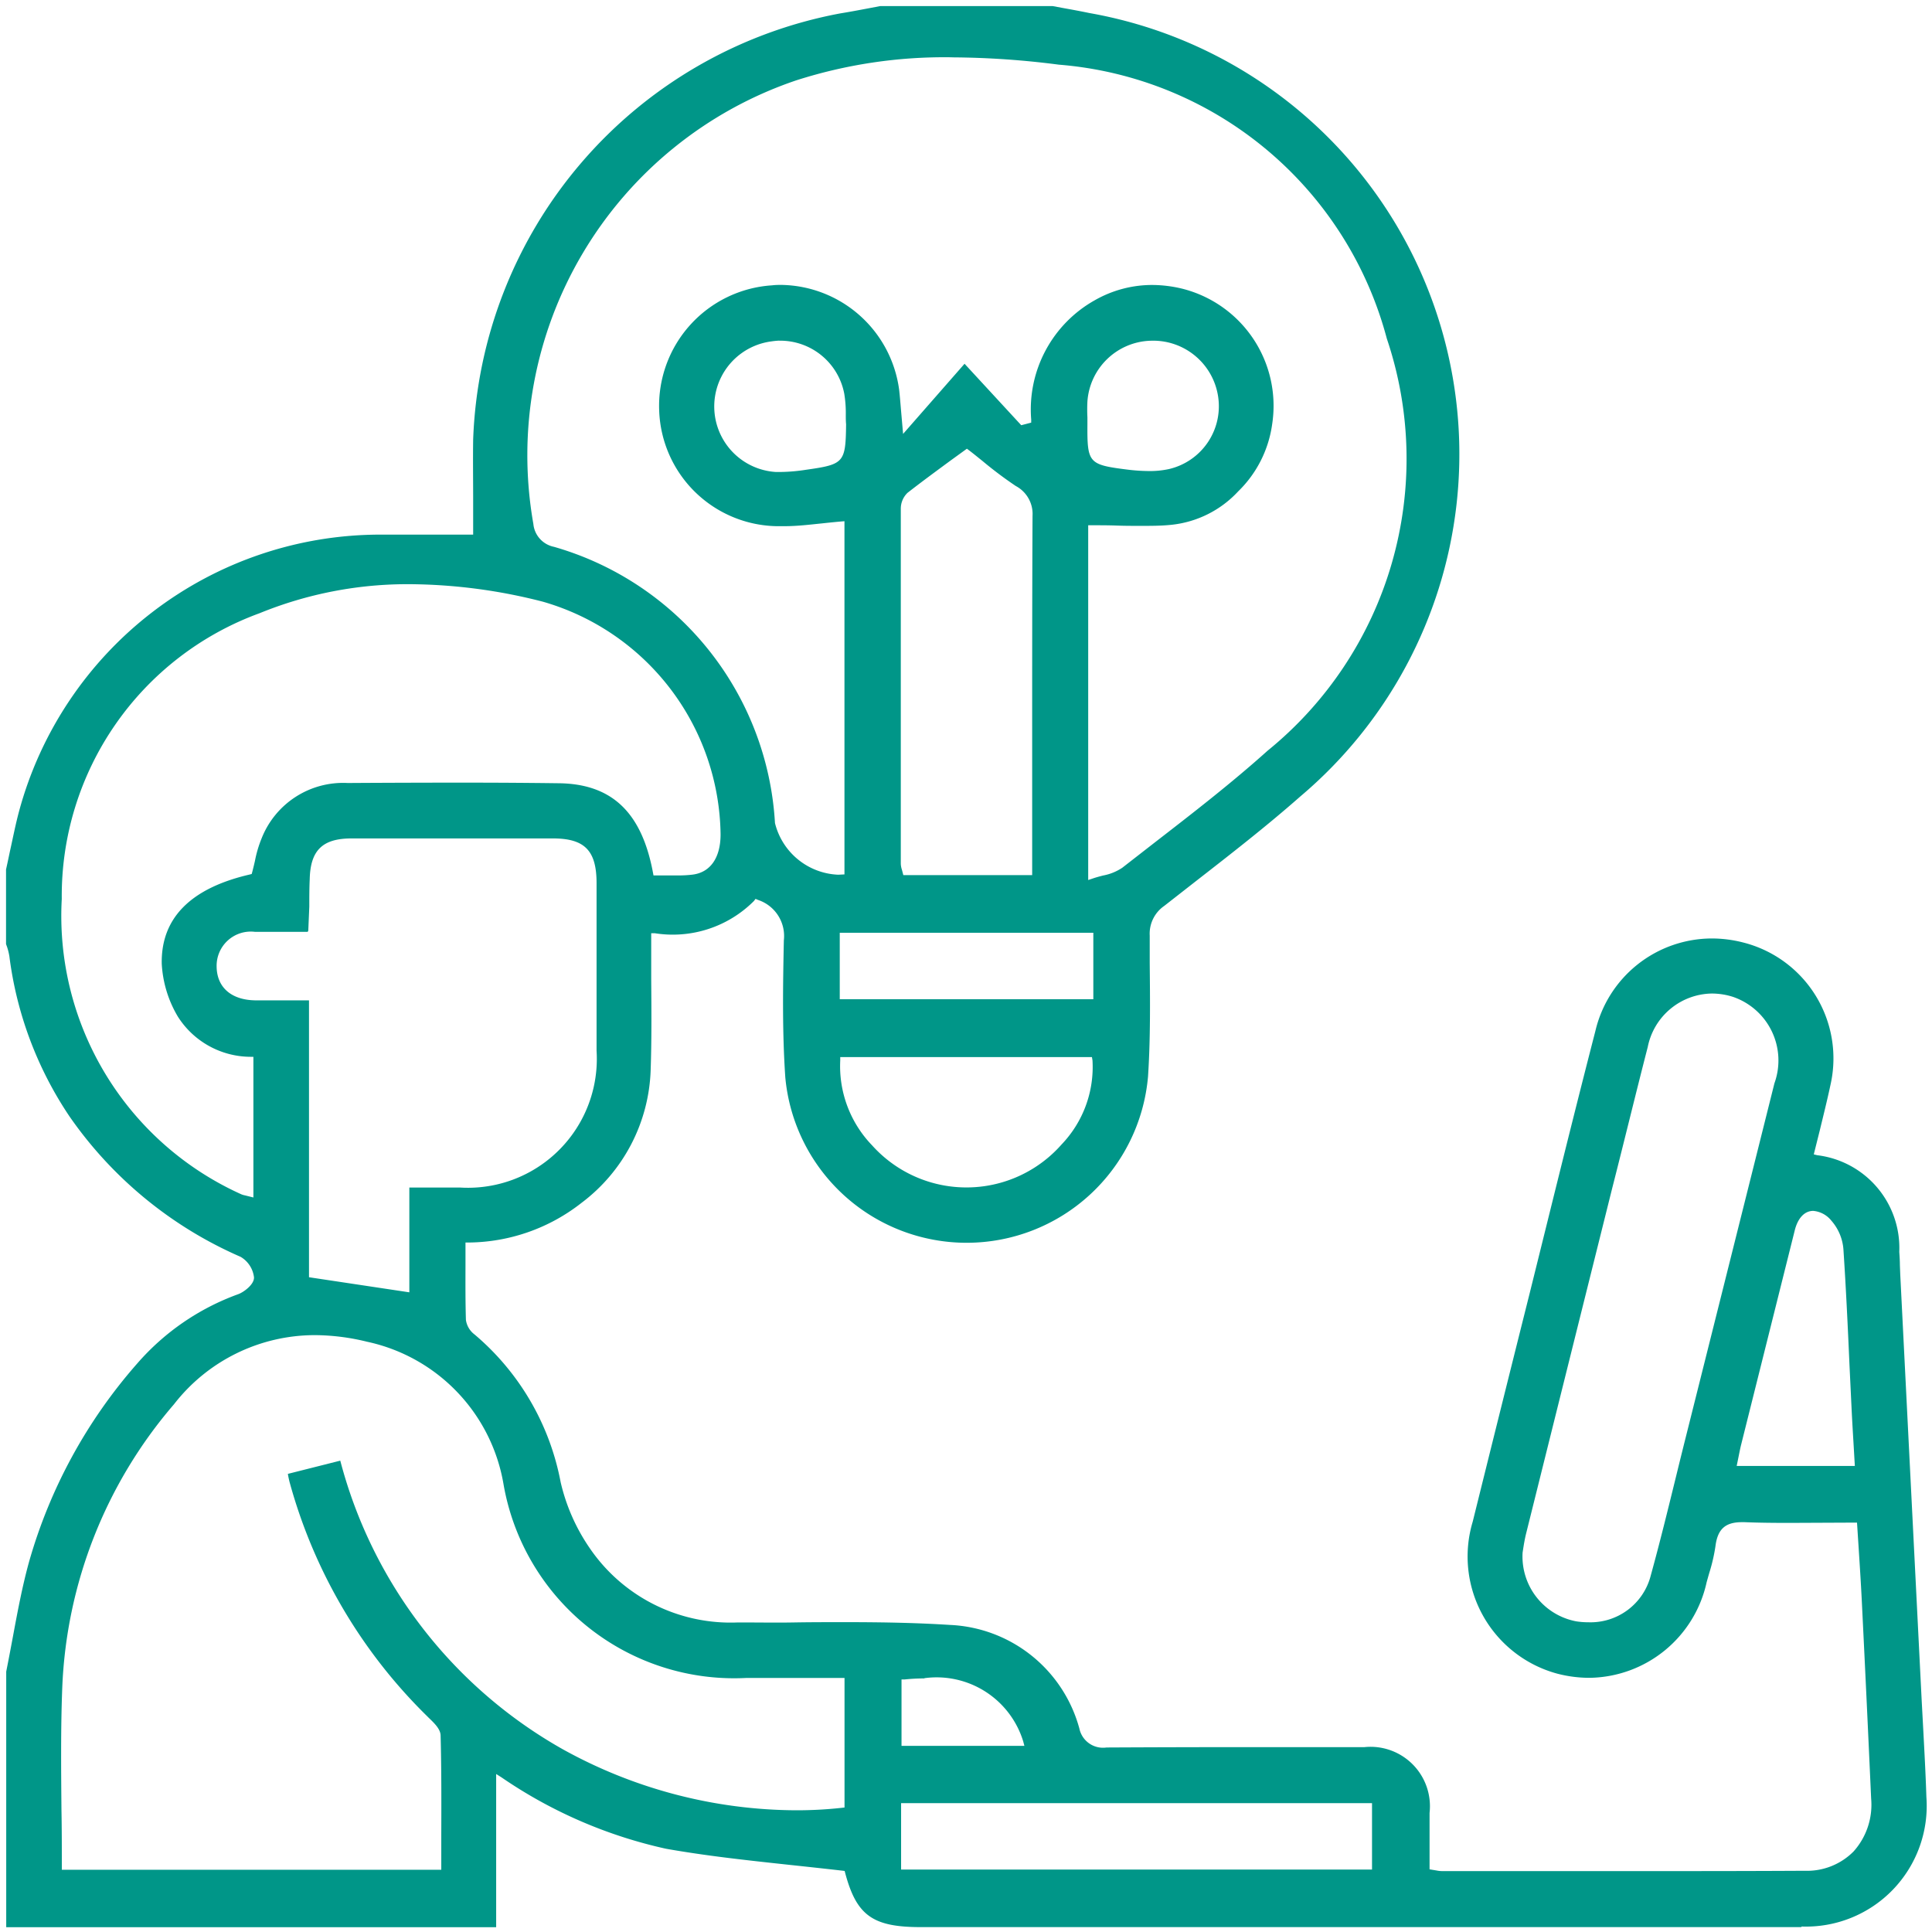 <svg xmlns="http://www.w3.org/2000/svg" width="32" height="32" viewBox="0 0 32 32">
  <g id="icono_ventaja_2_32x32" transform="translate(-890.576 -524)">
    <rect id="Rectángulo_10781" data-name="Rectángulo 10781" width="32" height="32" transform="translate(922.576 556) rotate(180)" fill="none"/>
    <path id="Trazado_1386" data-name="Trazado 1386" d="M920.408,555.909a2,2,0,0,0,2.075-2.146c-.012-.379-.033-.758-.053-1.137l-.026-.482-.354-7.037-.006-.155c0-.073-.005-.145-.01-.218a1.547,1.547,0,0,0-1.359-1.6l-.057-.014.1-.4c.061-.252.123-.5.178-.758a1.98,1.98,0,0,0-1.45-2.352,2.092,2.092,0,0,0-.519-.066A1.986,1.986,0,0,0,917,541.079c-.269,1.042-.529,2.087-.788,3.132l-.3,1.21q-.474,1.89-.943,3.782a2.01,2.01,0,0,0,1.4,2.518,2.114,2.114,0,0,0,.531.069,2.013,2.013,0,0,0,1.943-1.582c.015-.054.03-.108.046-.162a2.875,2.875,0,0,0,.1-.434c.035-.284.162-.4.438-.4h.044c.247.01.494.012.743.012l1.12-.005.028.434c.018.283.036.56.05.838q.082,1.65.156,3.3a1.158,1.158,0,0,1-.292.876,1.085,1.085,0,0,1-.806.319q-1.177.006-2.358.005l-3.66,0a.444.444,0,0,1-.078-.009l-.12-.02v-.322c0-.2,0-.407,0-.612a.984.984,0,0,0-1.079-1.09q-.977,0-1.953,0-1.16,0-2.319.006h0a.4.4,0,0,1-.449-.313,2.327,2.327,0,0,0-2.142-1.717c-.5-.032-1.035-.046-1.74-.046-.284,0-.567,0-.851.005s-.568,0-.852,0h-.075a2.824,2.824,0,0,1-2.451-1.232,3.191,3.191,0,0,1-.481-1.092,4.229,4.229,0,0,0-1.426-2.446.366.366,0,0,1-.143-.241c-.009-.3-.008-.6-.007-.907v-.375l.056,0a3.068,3.068,0,0,0,1.866-.657,2.868,2.868,0,0,0,1.145-2.2c.017-.5.013-.989.009-1.508,0-.232,0-.466,0-.7v-.058h.058a1.9,1.9,0,0,0,1.643-.533l.027-.036.042.018a.629.629,0,0,1,.427.669c-.016.77-.027,1.522.024,2.269a3.016,3.016,0,0,0,6.008-.014c.041-.625.034-1.263.028-1.881l0-.453a.559.559,0,0,1,.24-.491l.536-.419c.573-.446,1.167-.908,1.719-1.395a7.419,7.419,0,0,0-3.494-12.975c-.139-.029-.279-.055-.419-.08l-.188-.035h-2.859l-.2.038c-.153.029-.307.058-.461.083a7.454,7.454,0,0,0-6.08,7.059c-.005.334,0,.668,0,1.013v.561l-.968,0-.554,0a6.2,6.2,0,0,0-6,4.585c-.058.215-.1.434-.149.653-.021.1-.043.206-.066.308l0,1.236.017.047a1.008,1.008,0,0,1,.038.153,6.128,6.128,0,0,0,1,2.66,6.7,6.7,0,0,0,2.83,2.32.455.455,0,0,1,.222.34c.005.116-.166.243-.259.278a4.037,4.037,0,0,0-1.677,1.151,8.478,8.478,0,0,0-1.791,3.287c-.112.406-.191.83-.267,1.24-.036.192-.072.383-.11.574v4.234h8.115v-2.538l.09.057a7.771,7.771,0,0,0,2.723,1.181c.66.117,1.315.188,2.008.263.3.032.606.065.912.1l.039.005.01.038c.188.7.456.892,1.249.892h14.594Zm-25.058-7.461c.01.048.018.086.029.124a8.61,8.61,0,0,0,2.266,3.848l.029.029c.092.089.2.189.2.3.014.544.013,1.076.011,1.64v.58H891.6v-.059c0-.312,0-.622-.006-.93-.006-.664-.013-1.351.013-2.021a7.655,7.655,0,0,1,1.851-4.7,2.955,2.955,0,0,1,2.332-1.145,3.673,3.673,0,0,1,.864.109,2.911,2.911,0,0,1,2.262,2.361,3.877,3.877,0,0,0,4.025,3.208h1.623v2.146l-.052.006a6.822,6.822,0,0,1-.75.04,8.034,8.034,0,0,1-3.867-1.012,7.735,7.735,0,0,1-3.683-4.779l-.868.219Zm17.951,6.518h-7.8v-1.1h7.8Zm-7.414-3.17a1.5,1.5,0,0,1,1.637,1.048l.019.073h-2.035v-1.1l.053,0A3.06,3.06,0,0,1,905.887,551.8Zm13.042-11.34a1.162,1.162,0,0,1,.347.054,1.113,1.113,0,0,1,.69,1.433c-.357,1.429-1.453,5.8-1.453,5.8q-.087.346-.172.694c-.134.546-.272,1.11-.424,1.661a1.029,1.029,0,0,1-1.031.772,1.308,1.308,0,0,1-.2-.015,1.093,1.093,0,0,1-.891-1.14l.009-.058c.01-.063.025-.159.048-.252q.617-2.478,1.235-4.954l.191-.766c.2-.782.389-1.564.59-2.344A1.1,1.1,0,0,1,918.929,540.456Zm1.68,3.6a.432.432,0,0,1,.3.162.811.811,0,0,1,.2.477c.042.635.072,1.271.1,1.906l.037.773c.009.181.02.361.031.546l.021.361h-1.957l.035-.173c.013-.065.025-.126.04-.185l.884-3.533C920.35,544.178,920.463,544.056,920.609,544.056Zm-23.253,1.349-1.662-.25v-4.586h-.544c-.117,0-.232,0-.347,0-.4-.007-.637-.218-.639-.564a.566.566,0,0,1,.633-.571c.121,0,.242,0,.362,0h.513l.01-.018.017-.4c0-.151,0-.3.007-.454.011-.478.211-.674.69-.675h3.337c.527,0,.724.2.724.741q0,1.387,0,2.775a2.135,2.135,0,0,1-2.266,2.266h-.835Zm.915-8.442q-.969,0-1.937.006a1.451,1.451,0,0,0-1.424.915,1.959,1.959,0,0,0-.111.374c-.014.062-.029.124-.045.185l-.009.033-.034.009c-.98.227-1.47.724-1.456,1.477a1.91,1.91,0,0,0,.266.875,1.432,1.432,0,0,0,1.2.667l.052,0v2.33l-.136-.034a.3.3,0,0,1-.078-.025,5.057,5.057,0,0,1-2.96-4.884,4.985,4.985,0,0,1,3.276-4.734,6.483,6.483,0,0,1,2.5-.481,9.033,9.033,0,0,1,2.193.29,4.065,4.065,0,0,1,2.943,3.853c0,.385-.166.628-.46.667a1.92,1.92,0,0,1-.24.014c-.063,0-.126,0-.189,0s-.121,0-.18,0H901.4l-.009-.048c-.187-1-.684-1.47-1.563-1.479Q899.049,536.963,898.271,536.963Zm10.4,4.6a1.855,1.855,0,0,1-.512,1.393,2.1,2.1,0,0,1-3.139.014,1.89,1.89,0,0,1-.527-1.406l0-.055h4.169Zm.014-1.013h-4.2v-1.1h4.2Zm-2.342-15.6a14.23,14.23,0,0,1,1.77.121,6.127,6.127,0,0,1,5.433,4.537,6.227,6.227,0,0,1-1.976,6.827c-.6.539-1.251,1.042-1.879,1.528l-.527.41a.851.851,0,0,1-.316.128c-.055.014-.112.029-.171.049l-.077.026V532.7h.059c.139,0,.276,0,.413.005s.266.005.4.005c.169,0,.336,0,.5-.017a1.755,1.755,0,0,0,1.112-.554,1.914,1.914,0,0,0,.563-1.113,2,2,0,0,0-1.5-2.247,2.141,2.141,0,0,0-.489-.059,1.916,1.916,0,0,0-.947.252,2.074,2.074,0,0,0-1.055,1.978V531l-.165.043-.939-1.018-1.018,1.162-.035-.4c-.011-.131-.019-.234-.031-.336a2,2,0,0,0-1.946-1.732c-.052,0-.1,0-.157.007a2,2,0,0,0-1.871,2.071,1.984,1.984,0,0,0,2.03,1.918h.051c.206,0,.409-.025.625-.047.1-.011.2-.021.3-.03l.063-.005v5.85l-.105.005a1.126,1.126,0,0,1-1.046-.856,5.064,5.064,0,0,0-3.661-4.575.428.428,0,0,1-.341-.38,6.554,6.554,0,0,1,4.348-7.344A8.041,8.041,0,0,1,906.338,524.949Zm.284,6.509c.075.057.149.118.224.178a6.565,6.565,0,0,0,.55.413.524.524,0,0,1,.277.495c-.007,1.429-.006,2.859-.006,4.288v1.662h-2.134l-.023-.088a.356.356,0,0,1-.019-.1q0-2.943,0-5.885a.365.365,0,0,1,.111-.259c.232-.181.469-.355.708-.531l.276-.2Zm-3.142-1.816a1.079,1.079,0,0,1,1.075.88,1.975,1.975,0,0,1,.025.351c0,.051,0,.1.005.154-.008.636-.033.664-.665.753a2.92,2.92,0,0,1-.4.036c-.035,0-.071,0-.106,0a1.087,1.087,0,0,1-.069-2.162A1.3,1.3,0,0,1,903.48,529.642Zm6.179,0a1.087,1.087,0,0,1,1.085.907,1.068,1.068,0,0,1-.811,1.219,1.475,1.475,0,0,1-.332.033,3,3,0,0,1-.365-.025c-.633-.08-.658-.108-.654-.746l0-.119a2.549,2.549,0,0,1,0-.262,1.082,1.082,0,0,1,1.035-1.006Z" fill="#009688"/>
  </g>
</svg>

